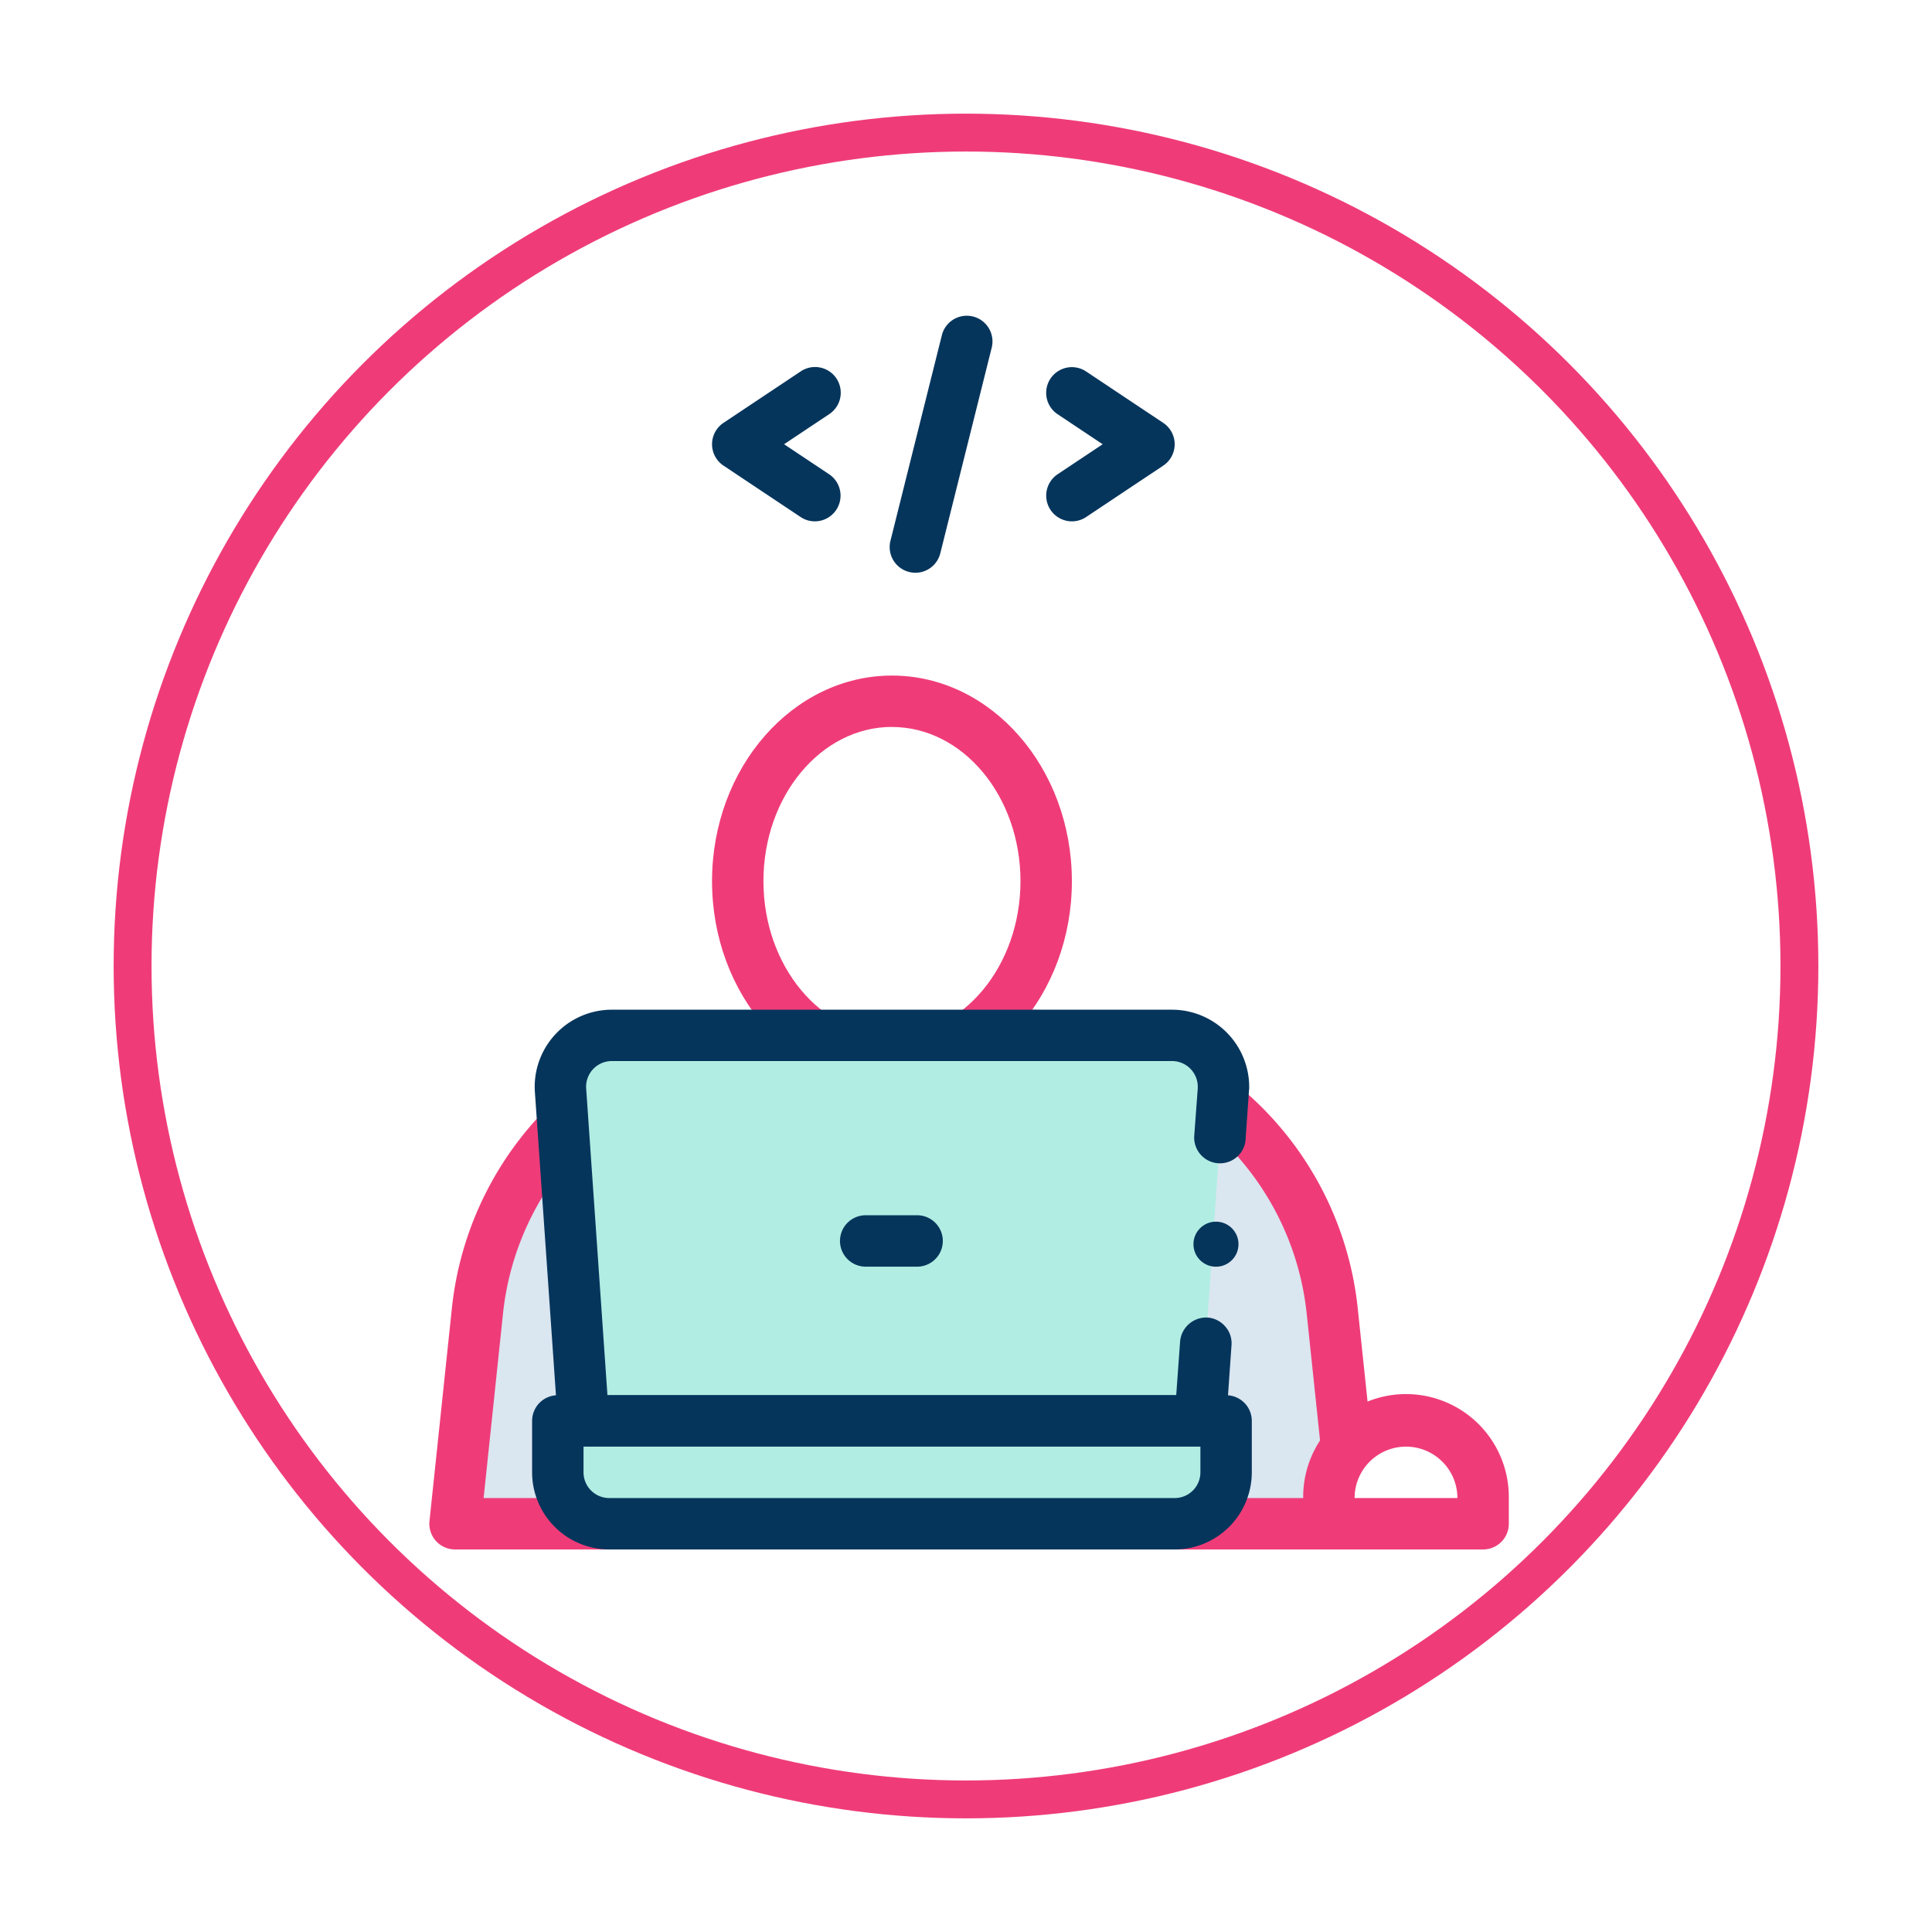 <svg xmlns="http://www.w3.org/2000/svg" xmlns:xlink="http://www.w3.org/1999/xlink" width="153" height="153" viewBox="0 0 153 153">
  <defs>
    <filter id="Elipse_6280" x="0" y="0" width="153" height="153" filterUnits="userSpaceOnUse">
      <feOffset dy="3" input="SourceAlpha"/>
      <feGaussianBlur stdDeviation="3" result="blur"/>
      <feFlood flood-opacity="0.161"/>
      <feComposite operator="in" in2="blur"/>
      <feComposite in="SourceGraphic"/>
    </filter>
  </defs>
  <g id="Grupo_895787" data-name="Grupo 895787" transform="translate(-375 -2149)">
    <g transform="matrix(1, 0, 0, 1, 375, 2149)" filter="url(#Elipse_6280)">
      <g id="Elipse_6280-2" data-name="Elipse 6280" transform="translate(9 6)" fill="#fff" stroke="#ef3c79" stroke-width="3">
        <circle cx="67.5" cy="67.5" r="67.5" stroke="none"/>
        <circle cx="67.5" cy="67.5" r="66" fill="none"/>
      </g>
    </g>
    <g id="Grupo_895156" data-name="Grupo 895156" transform="translate(409 2174)">
      <g id="Grupo_895145" data-name="Grupo 895145" transform="translate(0 54.961)">
        <path id="Trazado_623889" data-name="Trazado 623889" d="M589.882,1796.028H570.76a24.424,24.424,0,0,0-24.29,21.868L544.7,1834.7h71.239l-1.768-16.805A24.425,24.425,0,0,0,589.882,1796.028Z" transform="translate(-542.667 -1793.992)" fill="#dae6f0"/>
        <path id="Trazado_623890" data-name="Trazado 623890" d="M616.476,1837.271H545.236a2.034,2.034,0,0,1-2.023-2.249l1.768-16.8a26.4,26.4,0,0,1,26.313-23.692h19.123a26.4,26.4,0,0,1,26.312,23.692l1.77,16.8a2.036,2.036,0,0,1-2.023,2.249ZM547.5,1833.2h66.719l-1.532-14.557a22.342,22.342,0,0,0-22.265-20.047H571.295a22.344,22.344,0,0,0-22.266,20.047Z" transform="translate(-543.201 -1794.527)" fill="#ef3c79"/>
      </g>
      <g id="Grupo_895150" data-name="Grupo 895150" transform="translate(22.388)">
        <g id="Grupo_895149" data-name="Grupo 895149">
          <g id="Grupo_895146" data-name="Grupo 895146" transform="translate(0 4.074)">
            <path id="Trazado_623891" data-name="Trazado 623891" d="M567.851,1769.217a2.022,2.022,0,0,1-1.127-.343l-6.107-4.07a2.035,2.035,0,0,1,0-3.387l6.107-4.07a2.035,2.035,0,1,1,2.258,3.386l-3.567,2.377,3.567,2.377a2.036,2.036,0,0,1-1.131,3.729Z" transform="translate(-559.71 -1757.004)" fill="#06355c"/>
          </g>
          <g id="Grupo_895147" data-name="Grupo 895147" transform="translate(26.461 4.074)">
            <path id="Trazado_623892" data-name="Trazado 623892" d="M581.26,1769.217a2.037,2.037,0,0,1-1.132-3.729l3.567-2.377-3.567-2.377a2.035,2.035,0,0,1,2.259-3.386l6.105,4.07a2.035,2.035,0,0,1,0,3.387l-6.105,4.07A2.029,2.029,0,0,1,581.26,1769.217Z" transform="translate(-579.222 -1757.004)" fill="#06355c"/>
          </g>
          <g id="Grupo_895148" data-name="Grupo 895148" transform="translate(14.073)">
            <path id="Trazado_623893" data-name="Trazado 623893" d="M572.125,1774.358a2.009,2.009,0,0,1-.5-.062,2.034,2.034,0,0,1-1.481-2.467l4.071-16.283a2.034,2.034,0,1,1,3.948.986l-4.071,16.283A2.033,2.033,0,0,1,572.125,1774.358Z" transform="translate(-570.088 -1754)" fill="#06355c"/>
          </g>
        </g>
      </g>
      <g id="Grupo_895151" data-name="Grupo 895151" transform="translate(22.388 28.5)">
        <path id="Trazado_623894" data-name="Trazado 623894" d="M585.636,1790.764c0,7.869-5.468,14.248-12.212,14.248s-12.213-6.379-12.213-14.248,5.468-14.249,12.213-14.249S585.636,1782.9,585.636,1790.764Z" transform="translate(-559.175 -1774.481)" fill="#fff"/>
        <path id="Trazado_623895" data-name="Trazado 623895" d="M573.959,1807.581c-7.856,0-14.249-7.3-14.249-16.283s6.393-16.283,14.249-16.283,14.248,7.306,14.248,16.283S581.815,1807.581,573.959,1807.581Zm0-28.5c-5.612,0-10.178,5.477-10.178,12.212s4.566,12.213,10.178,12.213,10.177-5.479,10.177-12.213S579.571,1779.086,573.959,1779.086Z" transform="translate(-559.71 -1775.015)" fill="#ef3c79"/>
      </g>
      <g id="Grupo_895152" data-name="Grupo 895152" transform="translate(8.344 54.961)">
        <path id="Trazado_623896" data-name="Trazado 623896" d="M599.292,1796.028H554.93a4.069,4.069,0,0,0-4.066,4.273l1.821,26.258h48.851l1.821-26.258A4.069,4.069,0,0,0,599.292,1796.028Z" transform="translate(-548.818 -1793.992)" fill="#b1ede3"/>
        <path id="Trazado_623897" data-name="Trazado 623897" d="M602.073,1829.129H553.222a2.056,2.056,0,0,1-2.034-1.895l-1.815-26.134c-.019-.244-.019-.408-.019-.468a6.11,6.11,0,0,1,6.105-6.105h44.373a6.121,6.121,0,0,1,6.105,6.105v.142l-.019.2-.265,3.827v.039a2.041,2.041,0,0,1-4.071-.285l.283-3.826v-.1a2.04,2.04,0,0,0-2.034-2.036H555.459a2.037,2.037,0,0,0-2.034,2.017v.079l1.69,24.366h45.043l.307-4.253a2.074,2.074,0,0,1,2.178-1.895,2.04,2.04,0,0,1,1.385.692,2,2,0,0,1,.509,1.486l-.429,6.146A2.058,2.058,0,0,1,602.073,1829.129Zm.975-14.268c-.039,0-.081-.022-.121-.022a1.783,1.783,0,1,1,.121.022Z" transform="translate(-549.354 -1794.527)" fill="#06355c"/>
      </g>
      <g id="Grupo_895153" data-name="Grupo 895153" transform="translate(32.566 71.244)">
        <path id="Trazado_623898" data-name="Trazado 623898" d="M573.322,1810.6h-4.071a2.036,2.036,0,1,1,0-4.071h4.071a2.036,2.036,0,0,1,0,4.071Z" transform="translate(-567.215 -1806.534)" fill="#06355c"/>
      </g>
      <g id="Grupo_895154" data-name="Grupo 895154" transform="translate(69.203 85.492)">
        <path id="Trazado_623899" data-name="Trazado 623899" d="M601.839,1818.541h0a6.107,6.107,0,0,0-6.107,6.107v2.036h12.213v-2.036A6.107,6.107,0,0,0,601.839,1818.541Z" transform="translate(-593.696 -1816.505)" fill="#fff"/>
        <path id="Trazado_623900" data-name="Trazado 623900" d="M608.48,1829.253H596.267a2.036,2.036,0,0,1-2.036-2.036v-2.036a8.142,8.142,0,1,1,16.283,0v2.036A2.034,2.034,0,0,1,608.48,1829.253Zm-10.178-4.071h8.142a4.071,4.071,0,0,0-8.142,0Z" transform="translate(-594.231 -1817.04)" fill="#ef3c79"/>
      </g>
      <g id="Grupo_895155" data-name="Grupo 895155" transform="translate(8.14 85.492)">
        <path id="Trazado_623901" data-name="Trazado 623901" d="M603.625,1818.541H550.706a8.141,8.141,0,0,0,8.141,8.142h36.637a8.141,8.141,0,0,0,8.141-8.142Z" transform="translate(-548.669 -1816.505)" fill="#b1ede3"/>
        <path id="Trazado_623902" data-name="Trazado 623902" d="M600.09,1829.253h-44.78a6.114,6.114,0,0,1-6.107-6.107v-4.071a2.034,2.034,0,0,1,2.037-2.036H604.16a2.035,2.035,0,0,1,2.037,2.036v4.071A6.114,6.114,0,0,1,600.09,1829.253Zm-46.815-8.142v2.035a2.037,2.037,0,0,0,2.036,2.036h44.78a2.037,2.037,0,0,0,2.036-2.036v-2.035Z" transform="translate(-549.204 -1817.04)" fill="#06355c"/>
      </g>
    </g>
  </g>
</svg>
